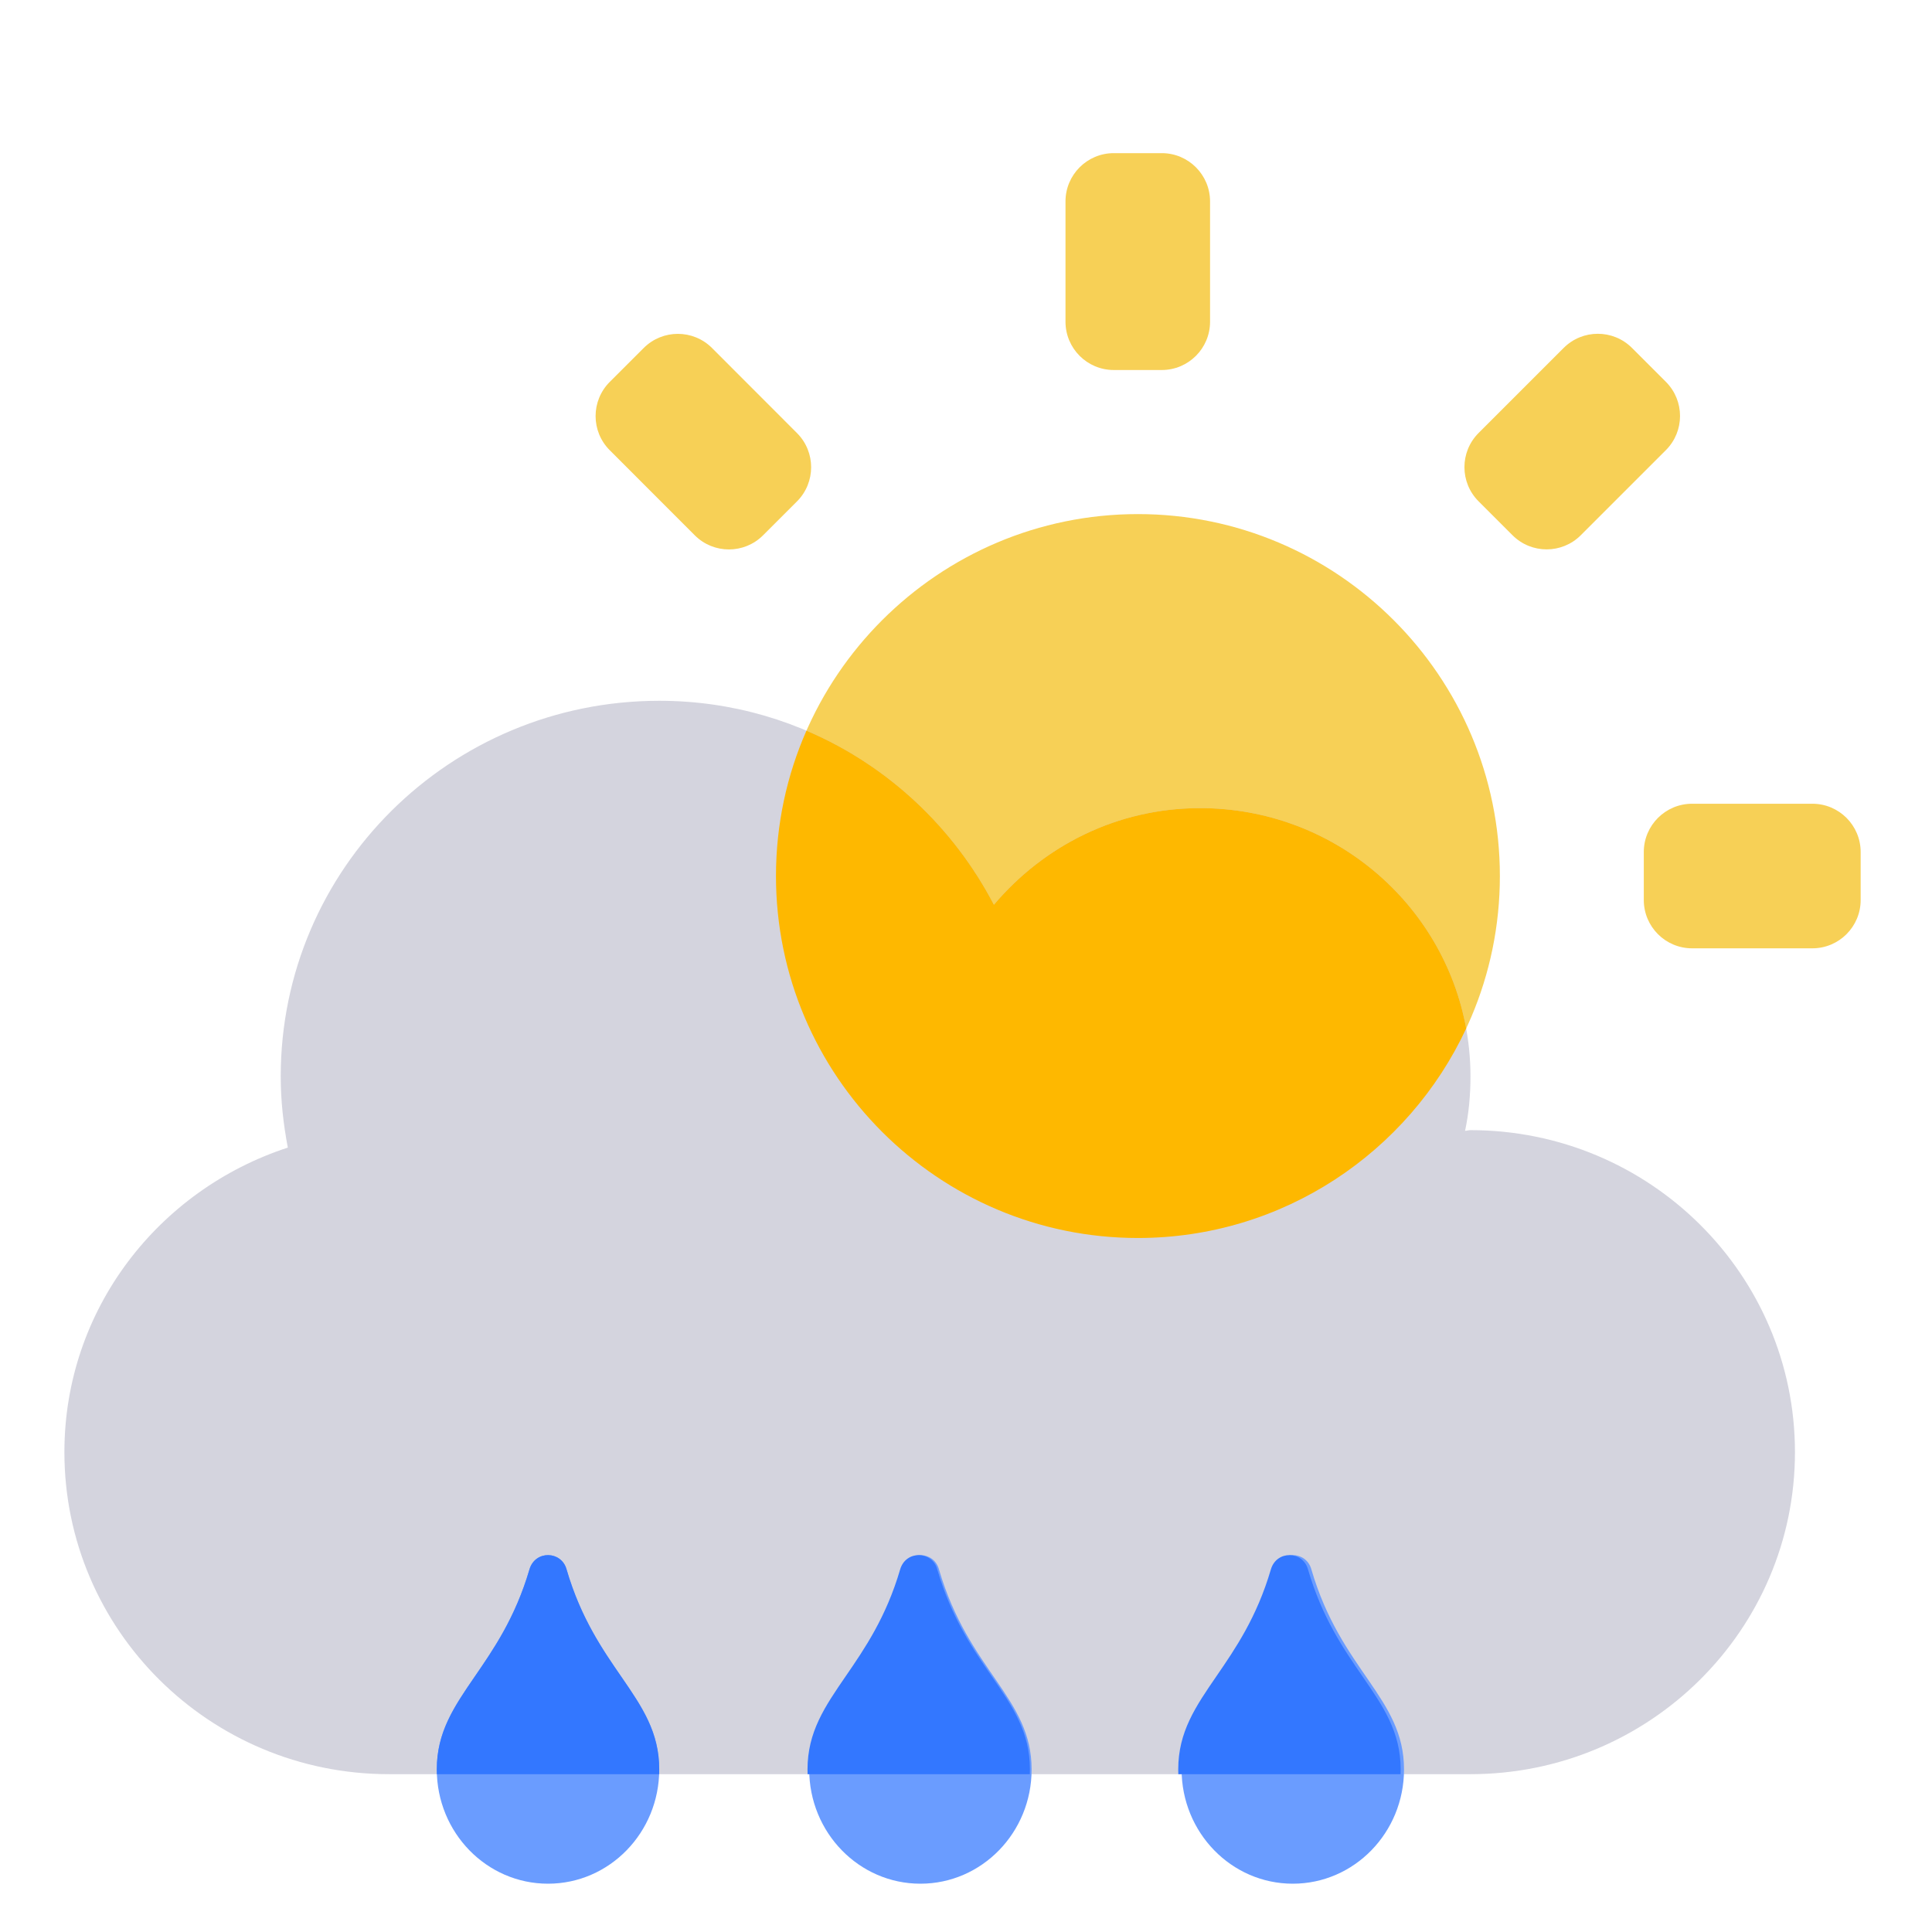 <svg width="120" height="120" viewBox="0 0 120 120" fill="none" xmlns="http://www.w3.org/2000/svg">
<path d="M48.197 54.412C48.197 66.809 58.282 76.894 70.678 76.894C83.075 76.894 93.16 66.809 93.16 54.412C93.16 42.015 83.075 31.931 70.678 31.931C58.282 31.931 48.197 42.015 48.197 54.412ZM66.18 12.512C66.18 10.855 67.523 9.512 69.18 9.512H72.159C73.816 9.512 75.159 10.855 75.159 12.512V19.982C75.159 21.639 73.816 22.982 72.159 22.982H69.18C67.523 22.982 66.18 21.639 66.18 19.982V12.512ZM25.77 52.922C25.77 51.265 27.113 49.922 28.77 49.922H36.239C37.896 49.922 39.239 51.265 39.239 52.922V55.902C39.239 57.559 37.896 58.902 36.239 58.902H28.77C27.113 58.902 25.77 57.559 25.77 55.902V52.922ZM102.099 52.922C102.099 51.265 103.443 49.922 105.099 49.922H112.569C114.226 49.922 115.569 51.265 115.569 52.922V55.902C115.569 57.559 114.226 58.902 112.569 58.902H105.099C103.443 58.902 102.099 57.559 102.099 55.902V52.922ZM91.837 31.138C90.666 29.966 90.666 28.067 91.837 26.895L97.123 21.61C98.294 20.439 100.194 20.439 101.365 21.61L103.471 23.716C104.643 24.888 104.643 26.788 103.471 27.959L98.186 33.244C97.015 34.416 95.115 34.416 93.944 33.244L91.837 31.138ZM47.396 33.248C46.224 34.42 44.324 34.42 43.153 33.248L37.872 27.964C36.7 26.792 36.701 24.893 37.873 23.721L39.982 21.614C41.154 20.443 43.054 20.444 44.225 21.616L49.504 26.9C50.674 28.072 50.674 29.97 49.503 31.142L47.396 33.248Z" fill="#F7D056"/>
<path d="M91.334 70.195C91.208 70.195 91.103 70.237 90.998 70.237C91.229 69.153 91.334 68.028 91.334 66.862C91.334 57.653 83.818 50.194 74.539 50.194C69.374 50.194 64.819 52.549 61.733 56.195C57.828 48.694 50.039 43.527 40.949 43.527C27.954 43.527 17.436 53.965 17.436 66.862C17.436 68.383 17.604 69.841 17.877 71.279C9.836 73.904 4 81.341 4 90.196C4 101.238 13.027 110.197 24.154 110.197H91.334C102.461 110.197 111.488 101.238 111.488 90.196C111.488 79.154 102.461 70.195 91.334 70.195Z" fill="#D4D4DE"/>
<path d="M56.017 97.473C54.175 103.765 50.261 105.465 50.261 109.901C50.261 113.826 53.355 117 57.168 117C60.982 117 64.076 113.826 64.076 109.901C64.076 105.451 60.162 103.793 58.32 97.473C58.003 96.325 56.377 96.269 56.017 97.473Z" fill="#6A9CFF"/>
<path d="M32.887 97.473C31.045 103.765 27.13 105.465 27.13 109.901C27.13 113.826 30.224 117 34.038 117C37.852 117 40.946 113.826 40.946 109.901C40.946 105.451 37.031 103.793 35.189 97.473C34.873 96.325 33.247 96.269 32.887 97.473Z" fill="#6A9CFF"/>
<path d="M79.147 97.473C77.305 103.765 73.391 105.465 73.391 109.901C73.391 113.826 76.485 117 80.298 117C84.112 117 87.206 113.826 87.206 109.901C87.206 105.451 83.292 103.793 81.45 97.473C81.133 96.325 79.507 96.269 79.147 97.473Z" fill="#6A9CFF"/>
<path fill-rule="evenodd" clip-rule="evenodd" d="M86.991 110.197C86.995 110.099 86.997 110 86.997 109.901C86.997 107.565 85.918 105.999 84.627 104.123C83.459 102.426 82.116 100.476 81.241 97.473C80.924 96.325 79.298 96.269 78.938 97.473C78.064 100.457 76.725 102.408 75.558 104.108C74.264 105.993 73.182 107.569 73.182 109.901C73.182 110 73.184 110.099 73.188 110.197H86.991ZM63.965 110.197C63.969 110.099 63.971 110 63.971 109.901C63.971 107.565 62.893 105.999 61.602 104.123C60.433 102.426 59.09 100.476 58.215 97.473C57.898 96.325 56.272 96.269 55.912 97.473C55.039 100.457 53.699 102.408 52.532 104.108C51.238 105.993 50.156 107.569 50.156 109.901C50.156 110 50.158 110.099 50.162 110.197H63.965ZM40.94 110.197C40.944 110.099 40.946 110 40.946 109.901C40.946 107.565 39.867 105.999 38.576 104.123C37.407 102.426 36.065 100.476 35.189 97.473C34.873 96.325 33.247 96.269 32.887 97.473C32.013 100.457 30.674 102.408 29.506 104.108C28.212 105.993 27.13 107.569 27.13 109.901C27.13 110 27.132 110.099 27.136 110.197H40.94Z" fill="#3377FF"/>
<path fill-rule="evenodd" clip-rule="evenodd" d="M70.679 76.894C58.282 76.894 48.197 66.809 48.197 54.412C48.197 51.203 48.873 48.148 50.09 45.383C55.117 47.525 59.225 51.379 61.733 56.195C64.819 52.549 69.374 50.194 74.539 50.194C82.793 50.194 89.653 56.097 91.067 63.883C87.486 71.561 79.694 76.894 70.679 76.894Z" fill="#FEB800"/>
</svg>
